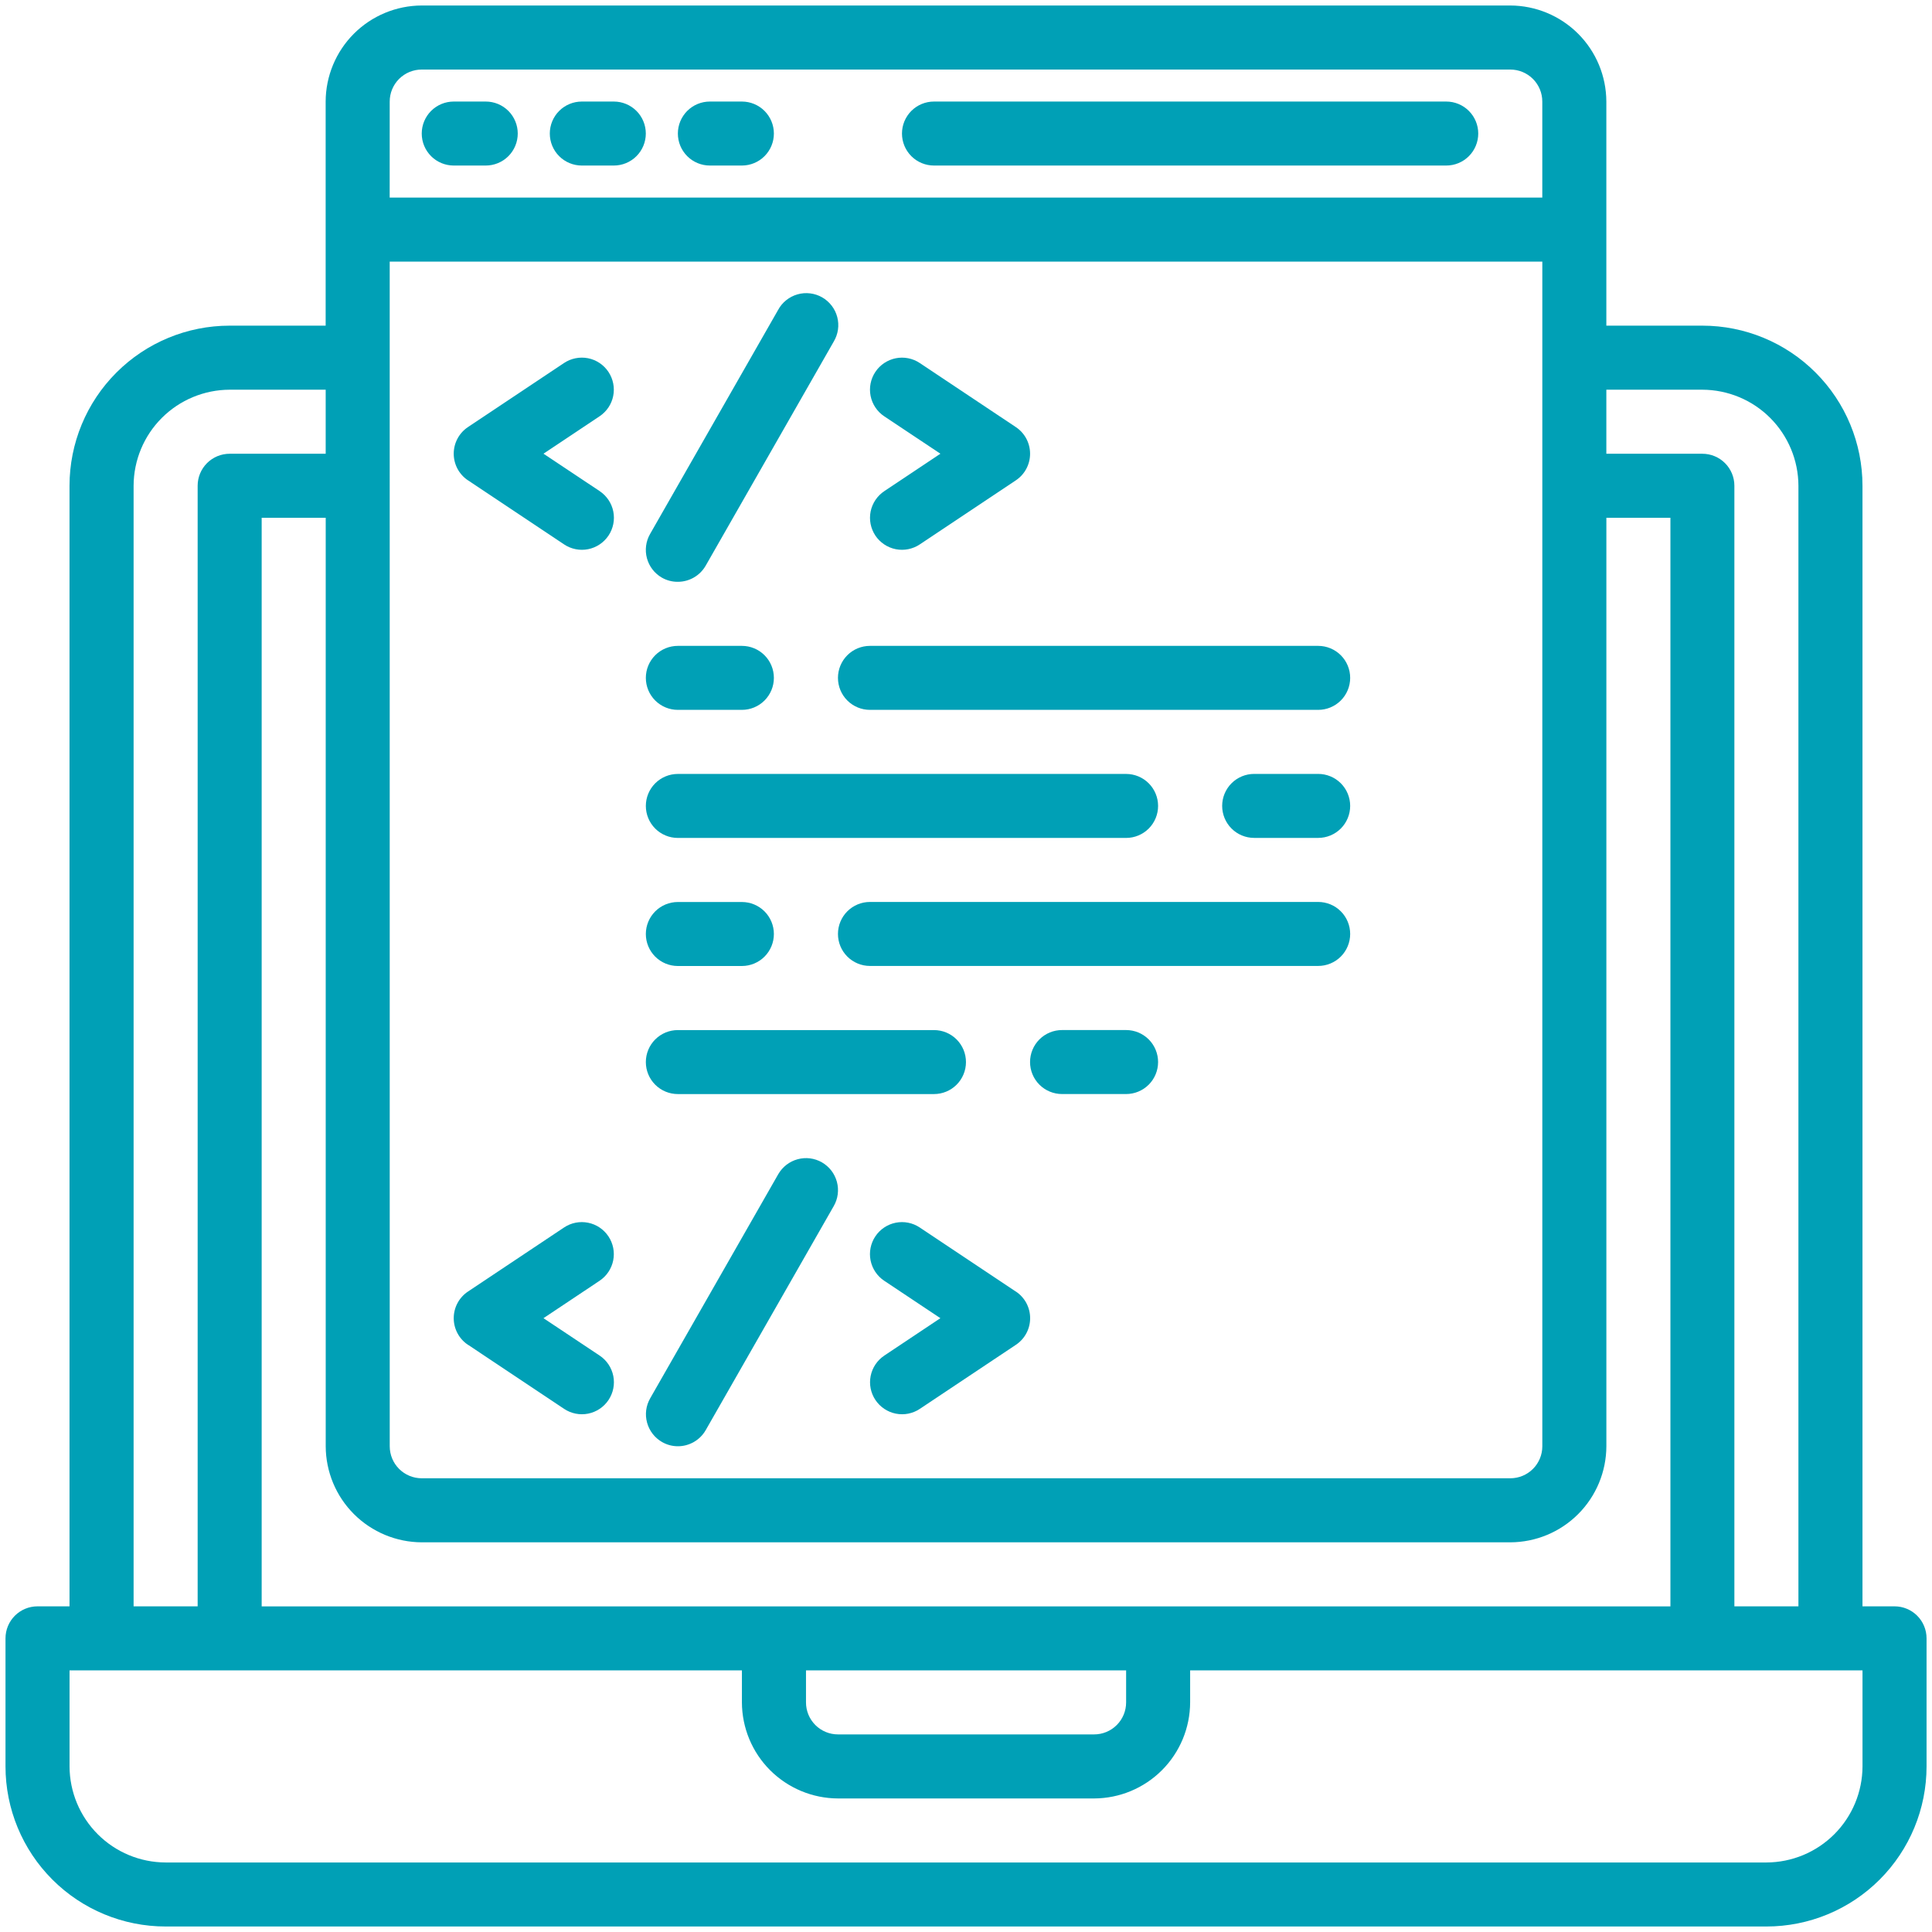 <svg fill="none" height="66" viewBox="0 0 66 66" width="66" xmlns="http://www.w3.org/2000/svg"><g fill="#00a0b6"><path d="m29.903 18.295c.08.119.182.222.302.302.119.08.253.136.394.164s.286.028.427 0.0.275-.083.395-.163l3.281-2.188c.15-.1.273-.235.358-.394.085-.159.129-.336.129-.516 0-.18-.044-.357-.129-.516-.085-.159-.208-.294-.358-.394l-3.281-2.188c-.241-.161-.537-.22-.821-.163-.284.057-.535.224-.696.466-.161.241-.22.537-.163.821.057.284.224.535.466.696l1.919 1.278-1.916 1.278c-.12.08-.223.182-.303.301-.08.119-.136.253-.165.394-.028.141-.029.286-.001.427.028.141.083.275.162.395z"/><path d="m22.607 19.731c.166.096.355.146.547.144.193.001.382-.05.549-.146s.305-.234.402-.401l4.375-7.656c.075-.125.125-.264.146-.408.021-.144.013-.291-.024-.432-.037-.141-.101-.274-.19-.389-.089-.116-.2-.213-.326-.285s-.266-.119-.411-.136c-.145-.018-.292-.006-.432.034s-.271.108-.385.199-.208.204-.277.333l-4.375 7.656c-.143.251-.181.548-.106.826s.257.516.507.661z"/><path d="m15.99 45.941 3.281 2.188c.241.161.537.22.821.163.284-.057.535-.224.696-.466.161-.241.22-.537.163-.821s-.224-.535-.466-.696l-1.919-1.278 1.916-1.278c.241-.161.409-.411.466-.696.057-.284-.002-.58-.163-.821-.161-.241-.411-.409-.696-.466s-.58.002-.821.163l-3.281 2.188c-.15.1-.273.235-.358.394-.085.159-.129.336-.129.516s.044.357.129.516c.085.159.208.294.358.394z"/><path d="m15.99 16.41 3.281 2.188c.119.08.254.135.394.163s.286.028.427-0c.141-.028.275-.084.394-.164.119-.08.222-.182.302-.302s.135-.254.163-.395c.028-.141.028-.286-0-.427s-.084-.275-.164-.394-.183-.222-.302-.302l-1.919-1.278 1.916-1.278c.119-.08.222-.182.302-.301.08-.119.136-.253.164-.394.028-.141.028-.286 0-.427-.028-.141-.083-.275-.163-.395s-.182-.222-.301-.302c-.119-.08-.253-.136-.394-.164-.141-.028-.286-.028-.427-0-.141.028-.275.083-.395.163l-3.281 2.188c-.15.1-.273.235-.358.394-.085.159-.129.336-.129.516 0 .18.044.357.129.516.085.159.208.294.358.394z"/><path d="m34.701 44.121-3.281-2.188c-.241-.161-.537-.22-.821-.163s-.535.224-.696.466c-.161.241-.22.537-.163.821.057.284.224.535.466.696l1.919 1.278-1.916 1.278c-.241.161-.409.411-.466.696s.002.58.163.821c.161.241.411.409.696.466s.58-.002.821-.163l3.281-2.188c.15-.1.273-.235.358-.394.085-.159.129-.336.129-.516s-.044-.357-.129-.516c-.085-.159-.208-.294-.358-.394z"/><path d="m28.077 39.707c-.252-.144-.55-.182-.83-.105-.28.076-.518.261-.662.512l-4.375 7.656c-.144.252-.182.55-.105.83.076.28.261.518.512.662.164.094.349.144.538.144.193.001.382-.05.549-.146.167-.096.305-.234.402-.401l4.375-7.656c.072-.125.119-.262.137-.405.019-.143.009-.288-.029-.427s-.102-.269-.19-.383c-.088-.114-.198-.209-.323-.281z"/><path d="m23.156 24.25h2.188c.29 0 .568-.115.773-.32.205-.205.32-.483.32-.773 0-.29-.115-.568-.32-.773-.205-.205-.483-.32-.773-.32h-2.188c-.29 0-.568.115-.773.32-.205.205-.32.483-.32.773 0 .29.115.568.32.773.205.205.483.32.773.32z"/><path d="m23.156 28.625h15.313c.29 0 .568-.115.773-.32.205-.205.32-.483.32-.773 0-.29-.115-.568-.32-.773-.205-.205-.483-.32-.773-.32h-15.313c-.29 0-.568.115-.773.32-.205.205-.32.483-.32.773 0 .29.115.568.32.773.205.205.483.32.773.32z"/><path d="m29.719 24.25h15.312c.29 0 .568-.115.773-.32.205-.205.32-.483.32-.773 0-.29-.115-.568-.32-.773-.205-.205-.483-.32-.773-.32h-15.312c-.29 0-.568.115-.773.32-.205.205-.32.483-.32.773 0 .29.115.568.32.773.205.205.483.32.773.32z"/><path d="m23.156 37.375h8.75c.29 0 .568-.115.773-.32.205-.205.32-.483.32-.773 0-.29-.115-.568-.32-.773-.205-.205-.483-.32-.773-.32h-8.75c-.29 0-.568.115-.773.32-.205.205-.32.483-.32.773 0 .29.115.568.32.773.205.205.483.32.773.32z"/><path d="m45.031 26.438h-2.187c-.29 0-.568.115-.773.32-.205.205-.32.483-.32.773 0 .29.115.568.32.773.205.205.483.32.773.32h2.187c.29 0 .568-.115.773-.32.205-.205.32-.483.32-.773 0-.29-.115-.568-.32-.773-.205-.205-.483-.32-.773-.32z"/><path d="m38.469 35.188h-2.188c-.29 0-.568.115-.773.32-.205.205-.32.483-.32.773 0 .29.115.568.32.773.205.205.483.32.773.32h2.188c.29 0 .568-.115.773-.32.205-.205.32-.483.32-.773 0-.29-.115-.568-.32-.773-.205-.205-.483-.32-.773-.32z"/><path d="m23.156 33h2.188c.29 0 .568-.115.773-.32.205-.205.32-.483.32-.773 0-.29-.115-.568-.32-.773-.205-.205-.483-.32-.773-.32h-2.188c-.29 0-.568.115-.773.32-.205.205-.32.483-.32.773 0 .29.115.568.32.773.205.205.483.32.773.32z"/><path d="m45.031 30.812h-15.312c-.29 0-.568.115-.773.32-.205.205-.32.483-.32.773 0 .29.115.568.32.773.205.205.483.32.773.32h15.312c.29 0 .568-.115.773-.32.205-.205.32-.483.32-.773 0-.29-.115-.568-.32-.773-.205-.205-.483-.32-.773-.32z"/><path d="m64.719 54.875h-1.094v-38.281c0-1.45-.576-2.841-1.602-3.867-1.026-1.026-2.417-1.602-3.867-1.602h-3.281v-7.656c-.003-.869-.349-1.703-.964-2.317-.615-.615-1.448-.961-2.317-.964h-37.188c-.869.003-1.702.349-2.317.964-.615.615-.961 1.448-.964 2.317v7.656h-3.281c-1.45 0-2.841.576-3.867 1.602-1.026 1.026-1.602 2.417-1.602 3.867v38.281h-1.094c-.29 0-.568.115-.773.32-.205.205-.32.483-.32.773v4.375c0 1.45.576 2.841 1.602 3.867 1.026 1.026 2.417 1.602 3.867 1.602h54.688c1.45 0 2.841-.576 3.867-1.602 1.026-1.026 1.602-2.417 1.602-3.867v-4.375c0-.29-.115-.568-.32-.773-.205-.205-.483-.32-.773-.32zm-9.844-41.562h3.281c.87.003 1.703.349 2.317.964s.961 1.448.964 2.317v38.281h-2.188v-38.281c0-.29-.115-.568-.32-.773-.205-.205-.483-.32-.773-.32h-3.281zm-41.562-9.844c0-.29.115-.568.32-.773.205-.205.483-.32.773-.32h37.188c.29 0 .568.115.773.32.205.205.32.483.32.773v3.281h-39.375zm0 5.469h39.375v40.469c0 .29-.115.568-.32.773-.205.205-.483.32-.773.32h-37.188c-.29 0-.568-.115-.773-.32-.205-.205-.32-.483-.32-.773zm1.094 43.75h37.188c.869-.003 1.702-.349 2.317-.964s.961-1.448.964-2.317v-31.719h2.188v37.188h-48.125v-37.188h2.188v31.719c.003.87.349 1.703.964 2.317s1.448.961 2.317.964zm24.063 4.375v1.094c0 .29-.115.568-.32.773-.205.205-.483.32-.773.32h-8.75c-.29 0-.568-.115-.773-.32-.205-.205-.32-.483-.32-.773v-1.094zm-33.906-40.469c.003-.87.349-1.703.964-2.317.615-.615 1.448-.961 2.317-.964h3.281v2.188h-3.281c-.29 0-.568.115-.773.32-.205.205-.32.483-.32.773v38.281h-2.188zm59.062 43.75c-.003.869-.349 1.702-.964 2.317s-1.448.961-2.317.964h-54.688c-.869-.003-1.703-.349-2.317-.964-.615-.615-.961-1.448-.964-2.317v-3.281h22.969v1.094c.003.87.349 1.703.964 2.317s1.448.961 2.317.964h8.75c.869-.003 1.702-.349 2.317-.964s.961-1.448.964-2.317v-1.094h22.969z"/><path d="m16.594 3.469h-1.094c-.29 0-.568.115-.773.32s-.32.483-.32.773.115.568.32.773.483.32.773.32h1.094c.29 0 .568-.115.773-.32.205-.205.32-.483.32-.773s-.115-.568-.32-.773c-.205-.205-.483-.32-.773-.32z"/><path d="m20.969 3.469h-1.094c-.29 0-.568.115-.773.32s-.32.483-.32.773.115.568.32.773.483.32.773.32h1.094c.29 0 .568-.115.773-.32.205-.205.32-.483.32-.773s-.115-.568-.32-.773c-.205-.205-.483-.32-.773-.32z"/><path d="m25.344 3.469h-1.094c-.29 0-.568.115-.773.32s-.32.483-.32.773.115.568.32.773.483.32.773.32h1.094c.29 0 .568-.115.773-.32.205-.205.32-.483.32-.773s-.115-.568-.32-.773c-.205-.205-.483-.32-.773-.32z"/><path d="m49.406 3.469h-17.5c-.29 0-.568.115-.773.32-.205.205-.32.483-.32.773s.115.568.32.773c.205.205.483.32.773.32h17.5c.29 0 .568-.115.773-.32.205-.205.32-.483.32-.773s-.115-.568-.32-.773c-.205-.205-.483-.32-.773-.32z"/></g></svg>